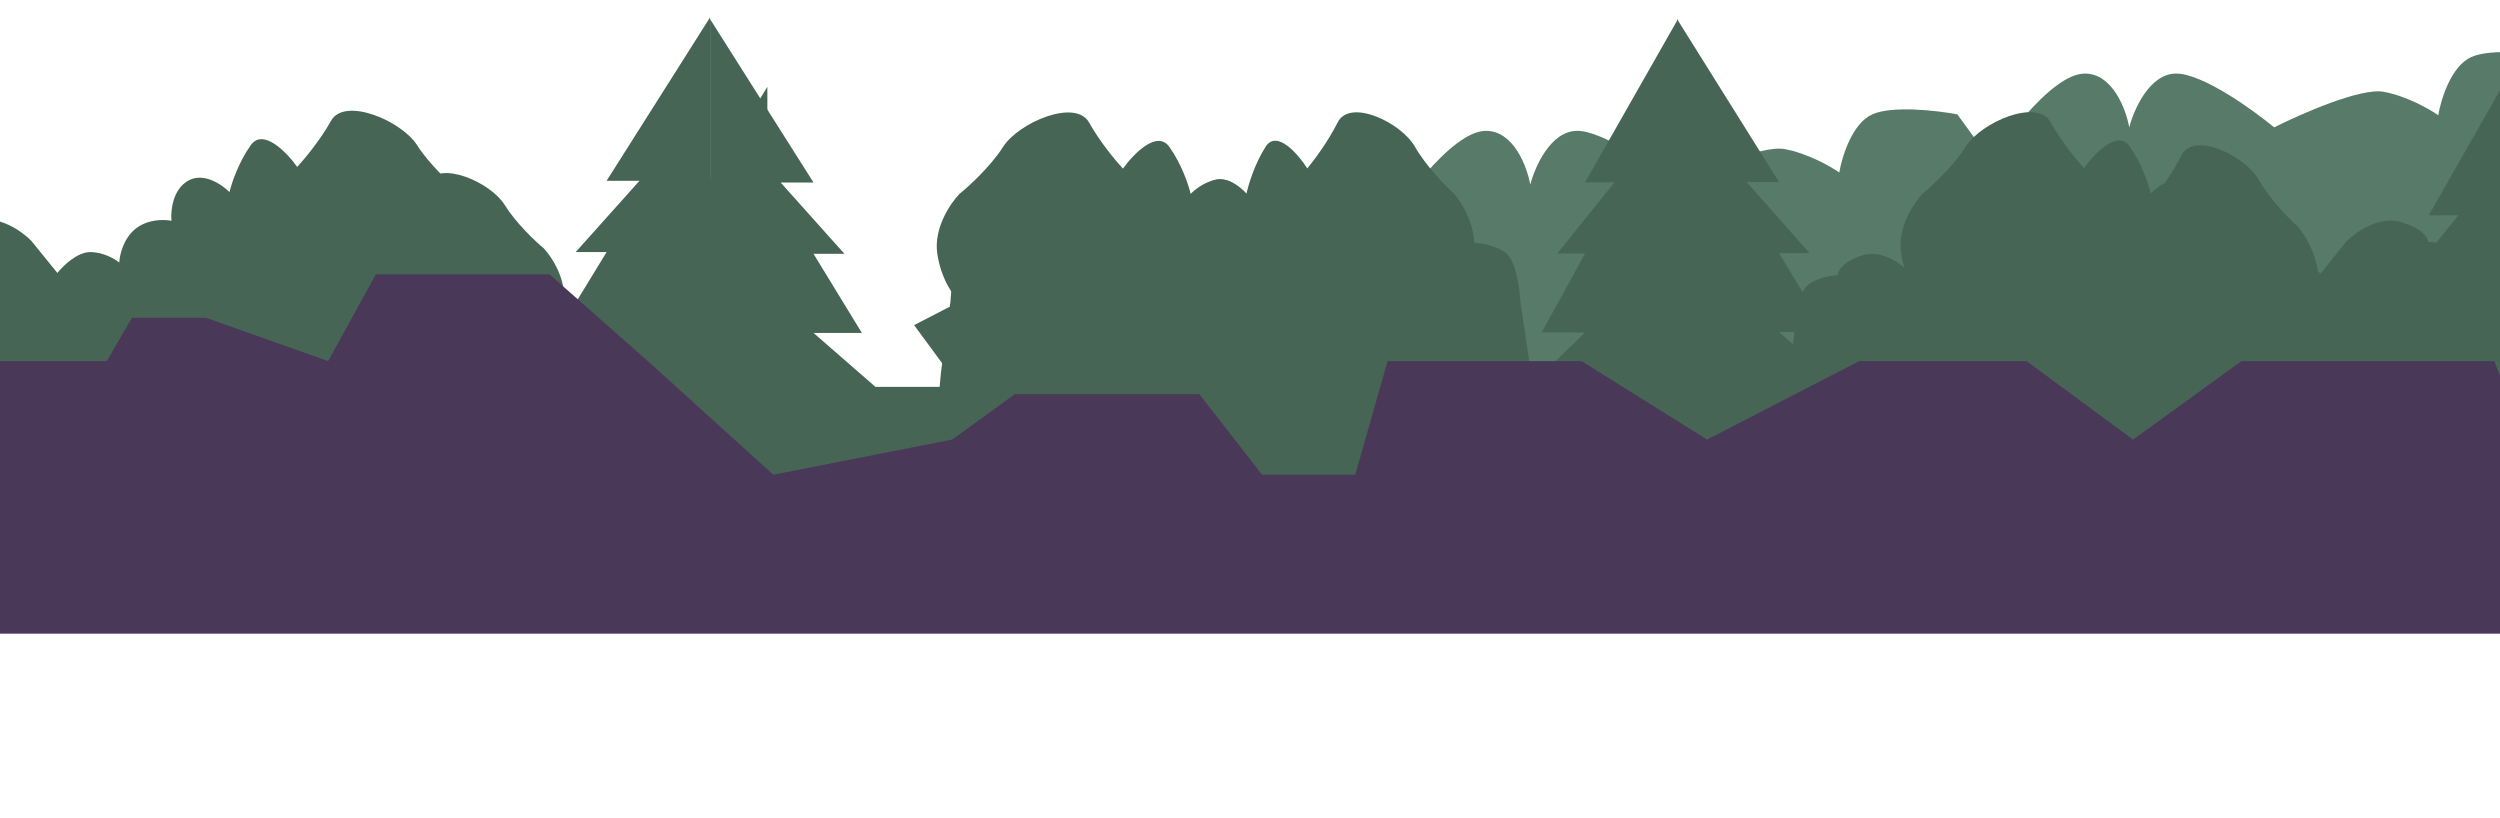 <svg width="1440" height="471" viewBox="0 0 1440 471" fill="none" xmlns="http://www.w3.org/2000/svg">
<path d="M786.931 145.371C771.731 167.371 804.264 237.538 822.431 269.871L1166.43 240.871L1156.93 106.371L1127.43 65.871C1115.93 63.705 1090.03 60.671 1078.43 65.871C1066.83 71.071 1060.93 90.371 1059.43 99.371C1054.43 95.871 1041.13 88.271 1027.93 85.871C1014.73 83.471 980.431 98.538 964.931 106.371C952.431 96.038 923.631 75.371 908.431 75.371C893.231 75.371 884.097 96.038 881.431 106.371C879.597 96.038 871.931 75.371 855.931 75.371C835.931 75.371 805.931 117.871 786.931 145.371Z" fill="#587A68"/>
<path d="M1131.93 112.371C1116.73 134.371 1149.26 204.538 1167.43 236.871L1511.43 207.871L1501.93 73.371L1472.43 32.871C1460.93 30.704 1435.03 27.671 1423.43 32.871C1411.83 38.071 1405.93 57.371 1404.43 66.371C1399.43 62.871 1386.13 55.271 1372.93 52.871C1359.73 50.471 1325.43 65.538 1309.93 73.371C1297.43 63.038 1268.63 42.371 1253.43 42.371C1238.23 42.371 1229.1 63.038 1226.43 73.371C1224.6 63.038 1216.93 42.371 1200.93 42.371C1180.93 42.371 1150.93 84.871 1131.93 112.371Z" fill="#587A68"/>
<path d="M1399 124L1452.5 30V357.5L1018 341.5L1028 233.5L1033.5 192.5C1033.83 185.333 1035.7 169.8 1040.5 165C1045.3 160.2 1054.5 158.667 1058.5 158.5C1058.5 156.167 1061.4 150.6 1073 147C1084.6 143.4 1096.83 153.167 1101.5 158.5L1115 177C1117.83 173 1125.2 165 1132 165C1138.8 165 1144.83 169 1147 171C1147.17 166.833 1149.1 157.1 1155.5 151.5C1161.9 145.9 1170.5 146.167 1174 147C1173.5 141.5 1174.5 129.2 1182.5 124C1190.5 118.8 1200.17 126.167 1204 130.5C1205 125.667 1208.6 113.5 1215 103.5C1221.4 93.5 1233.67 107.667 1239 116C1242.5 111.833 1250.9 100.7 1256.5 89.5C1263.5 75.5 1293 89.5 1301 103.5C1307.4 114.7 1318.67 126.167 1323.5 130.5C1328.17 135.833 1337 150.2 1335 165C1333 179.8 1326.5 189.5 1323.5 192.5L1301 204L1323.5 241.5H1367L1399 210.5H1374L1399 165H1383L1416 124H1399Z" fill="#476555"/>
<path d="M388.561 136.968L442 50V353L8 338.197L17.988 238.276L23.482 200.344C23.815 193.713 25.68 179.342 30.474 174.901C35.269 170.46 44.458 169.041 48.453 168.887C48.453 166.728 51.35 161.578 62.937 158.247C74.523 154.917 86.743 163.953 91.404 168.887L104.888 186.003C107.719 182.302 115.077 174.901 121.869 174.901C128.661 174.901 134.688 178.602 136.852 180.452C137.018 176.597 138.949 167.592 145.342 162.411C151.735 157.23 160.324 157.476 163.82 158.247C163.321 153.159 164.32 141.779 172.31 136.968C180.301 132.157 189.957 138.973 193.786 142.982C194.785 138.51 198.38 127.253 204.773 118.002C211.166 108.75 223.418 121.856 228.745 129.566C232.241 125.711 240.632 115.411 246.225 105.049C253.217 92.096 282.683 105.049 290.674 118.002C297.067 128.364 308.321 138.973 313.148 142.982C317.81 147.916 326.633 161.208 324.635 174.901C322.637 188.594 316.145 197.568 313.148 200.344L290.674 210.983L313.148 245.678H356.598L388.561 216.997H363.59L388.561 174.901H372.58L405.542 136.968H388.561Z" fill="#476555"/>
<path d="M913 105L966.5 11V338.5L532 322.5L542 214.5L547.5 173.5C547.833 166.333 549.7 150.8 554.5 146C559.3 141.2 568.5 139.667 572.5 139.5C572.5 137.167 575.4 131.6 587 128C598.6 124.4 610.833 134.167 615.5 139.5L629 158C631.833 154 639.2 146 646 146C652.8 146 658.833 150 661 152C661.167 147.833 663.1 138.1 669.5 132.5C675.9 126.9 684.5 127.167 688 128C687.5 122.5 688.5 110.2 696.5 105C704.5 99.8 714.166 107.167 718 111.5C719 106.667 722.6 94.5 729 84.5C735.4 74.5 747.666 88.667 753 97C756.5 92.833 764.9 81.7 770.5 70.5C777.5 56.5 807 70.5 815 84.5C821.4 95.7 832.666 107.167 837.5 111.5C842.166 116.833 851 131.2 849 146C847 160.8 840.5 170.5 837.5 173.5L815 185L837.5 222.5H881L913 191.5H888L913 146H897L930 105H913Z" fill="#476555"/>
<path d="M349.405 104.144L409 10V338L-75 321.976L-63.861 213.811L-57.734 172.748C-57.363 165.57 -55.283 150.013 -49.937 145.206C-44.59 140.399 -34.342 138.863 -29.886 138.696C-29.886 136.359 -26.656 130.784 -13.734 127.179C-0.813 123.573 12.814 133.355 18.013 138.696L33.051 157.224C36.207 153.218 44.413 145.206 51.987 145.206C59.562 145.206 66.283 149.212 68.696 151.215C68.882 147.042 71.036 137.294 78.165 131.685C85.294 126.077 94.873 126.344 98.772 127.179C98.215 121.67 99.329 109.351 108.24 104.144C117.152 98.936 127.92 106.313 132.19 110.653C133.304 105.813 137.314 93.627 144.443 83.612C151.572 73.597 165.236 87.785 171.177 96.131C175.076 91.958 184.433 80.808 190.671 69.591C198.468 55.569 231.329 69.591 240.24 83.612C247.369 94.829 259.92 106.313 265.304 110.653C270.502 115.995 280.342 130.384 278.114 145.206C275.886 160.029 268.645 169.744 265.304 172.748L291.481 186.269L265.304 221.823H313.759L349.405 190.776H321.557L349.405 145.206H331.582L368.342 104.144H349.405Z" fill="#476555"/>
<path d="M468.595 105.144L409 11V339L893 322.976L881.861 214.811L875.734 173.748C875.363 166.57 873.284 151.013 867.937 146.206C862.59 141.399 852.342 139.863 847.886 139.696C847.886 137.359 844.656 131.784 831.734 128.179C818.813 124.573 805.186 134.355 799.987 139.696L784.949 158.224C781.793 154.218 773.587 146.206 766.013 146.206C758.438 146.206 751.717 150.212 749.304 152.215C749.118 148.042 746.964 138.294 739.835 132.685C732.706 127.077 723.127 127.344 719.228 128.179C719.785 122.67 718.671 110.351 709.76 105.144C700.848 99.936 690.08 107.313 685.81 111.653C684.696 106.813 680.686 94.627 673.557 84.612C666.428 74.597 652.764 88.785 646.823 97.131C642.924 92.958 633.567 81.808 627.329 70.591C619.532 56.569 586.671 70.591 577.76 84.612C570.631 95.829 558.08 107.313 552.696 111.653C547.498 116.995 537.658 131.384 539.886 146.206C542.114 161.029 549.355 170.744 552.696 173.748L526.519 187.269L552.696 222.823H504.241L468.595 191.776H496.443L468.595 146.206H486.418L449.658 105.144H468.595Z" fill="#476555"/>
<path d="M1024.73 104.856L966 11V338L1443 322.024L1432.02 214.189L1425.98 173.252C1425.62 166.096 1423.57 150.587 1418.3 145.794C1413.03 141.001 1402.93 139.47 1398.54 139.304C1398.54 136.974 1395.35 131.416 1382.62 127.821C1369.89 124.227 1356.46 133.979 1351.33 139.304L1336.51 157.776C1333.4 153.782 1325.31 145.794 1317.85 145.794C1310.38 145.794 1303.76 149.788 1301.38 151.785C1301.2 147.624 1299.08 137.906 1292.05 132.315C1285.02 126.723 1275.58 126.989 1271.74 127.821C1272.29 122.33 1271.19 110.049 1262.41 104.856C1253.63 99.664 1243.02 107.02 1238.81 111.347C1237.71 106.521 1233.76 94.373 1226.73 84.388C1219.71 74.403 1206.24 88.548 1200.38 96.869C1196.54 92.708 1187.32 81.592 1181.17 70.409C1173.49 56.431 1141.1 70.409 1132.32 84.388C1125.29 95.571 1112.92 107.02 1107.62 111.347C1102.49 116.672 1092.8 131.016 1094.99 145.794C1097.19 160.571 1104.32 170.256 1107.62 173.252L1132.32 184.734L1107.62 222.177H1059.86L1024.73 191.224H1052.18L1024.73 145.794H1042.3L1006.07 104.856H1024.73Z" fill="#476555"/>
<path d="M1497 365H-19V208H61.5L76 183H118.5L189 208L216.5 158H266.5H316.5L373.145 208L445.439 273.417L548.405 253.197L584.552 227.03H690.803L726.951 273.417H780.624L799.246 208H910.974L983.269 253.197L1070.9 208H1167.29L1228.63 253.197L1291.07 208H1436.75L1497 365Z" fill="#4A3859"/>
</svg>
